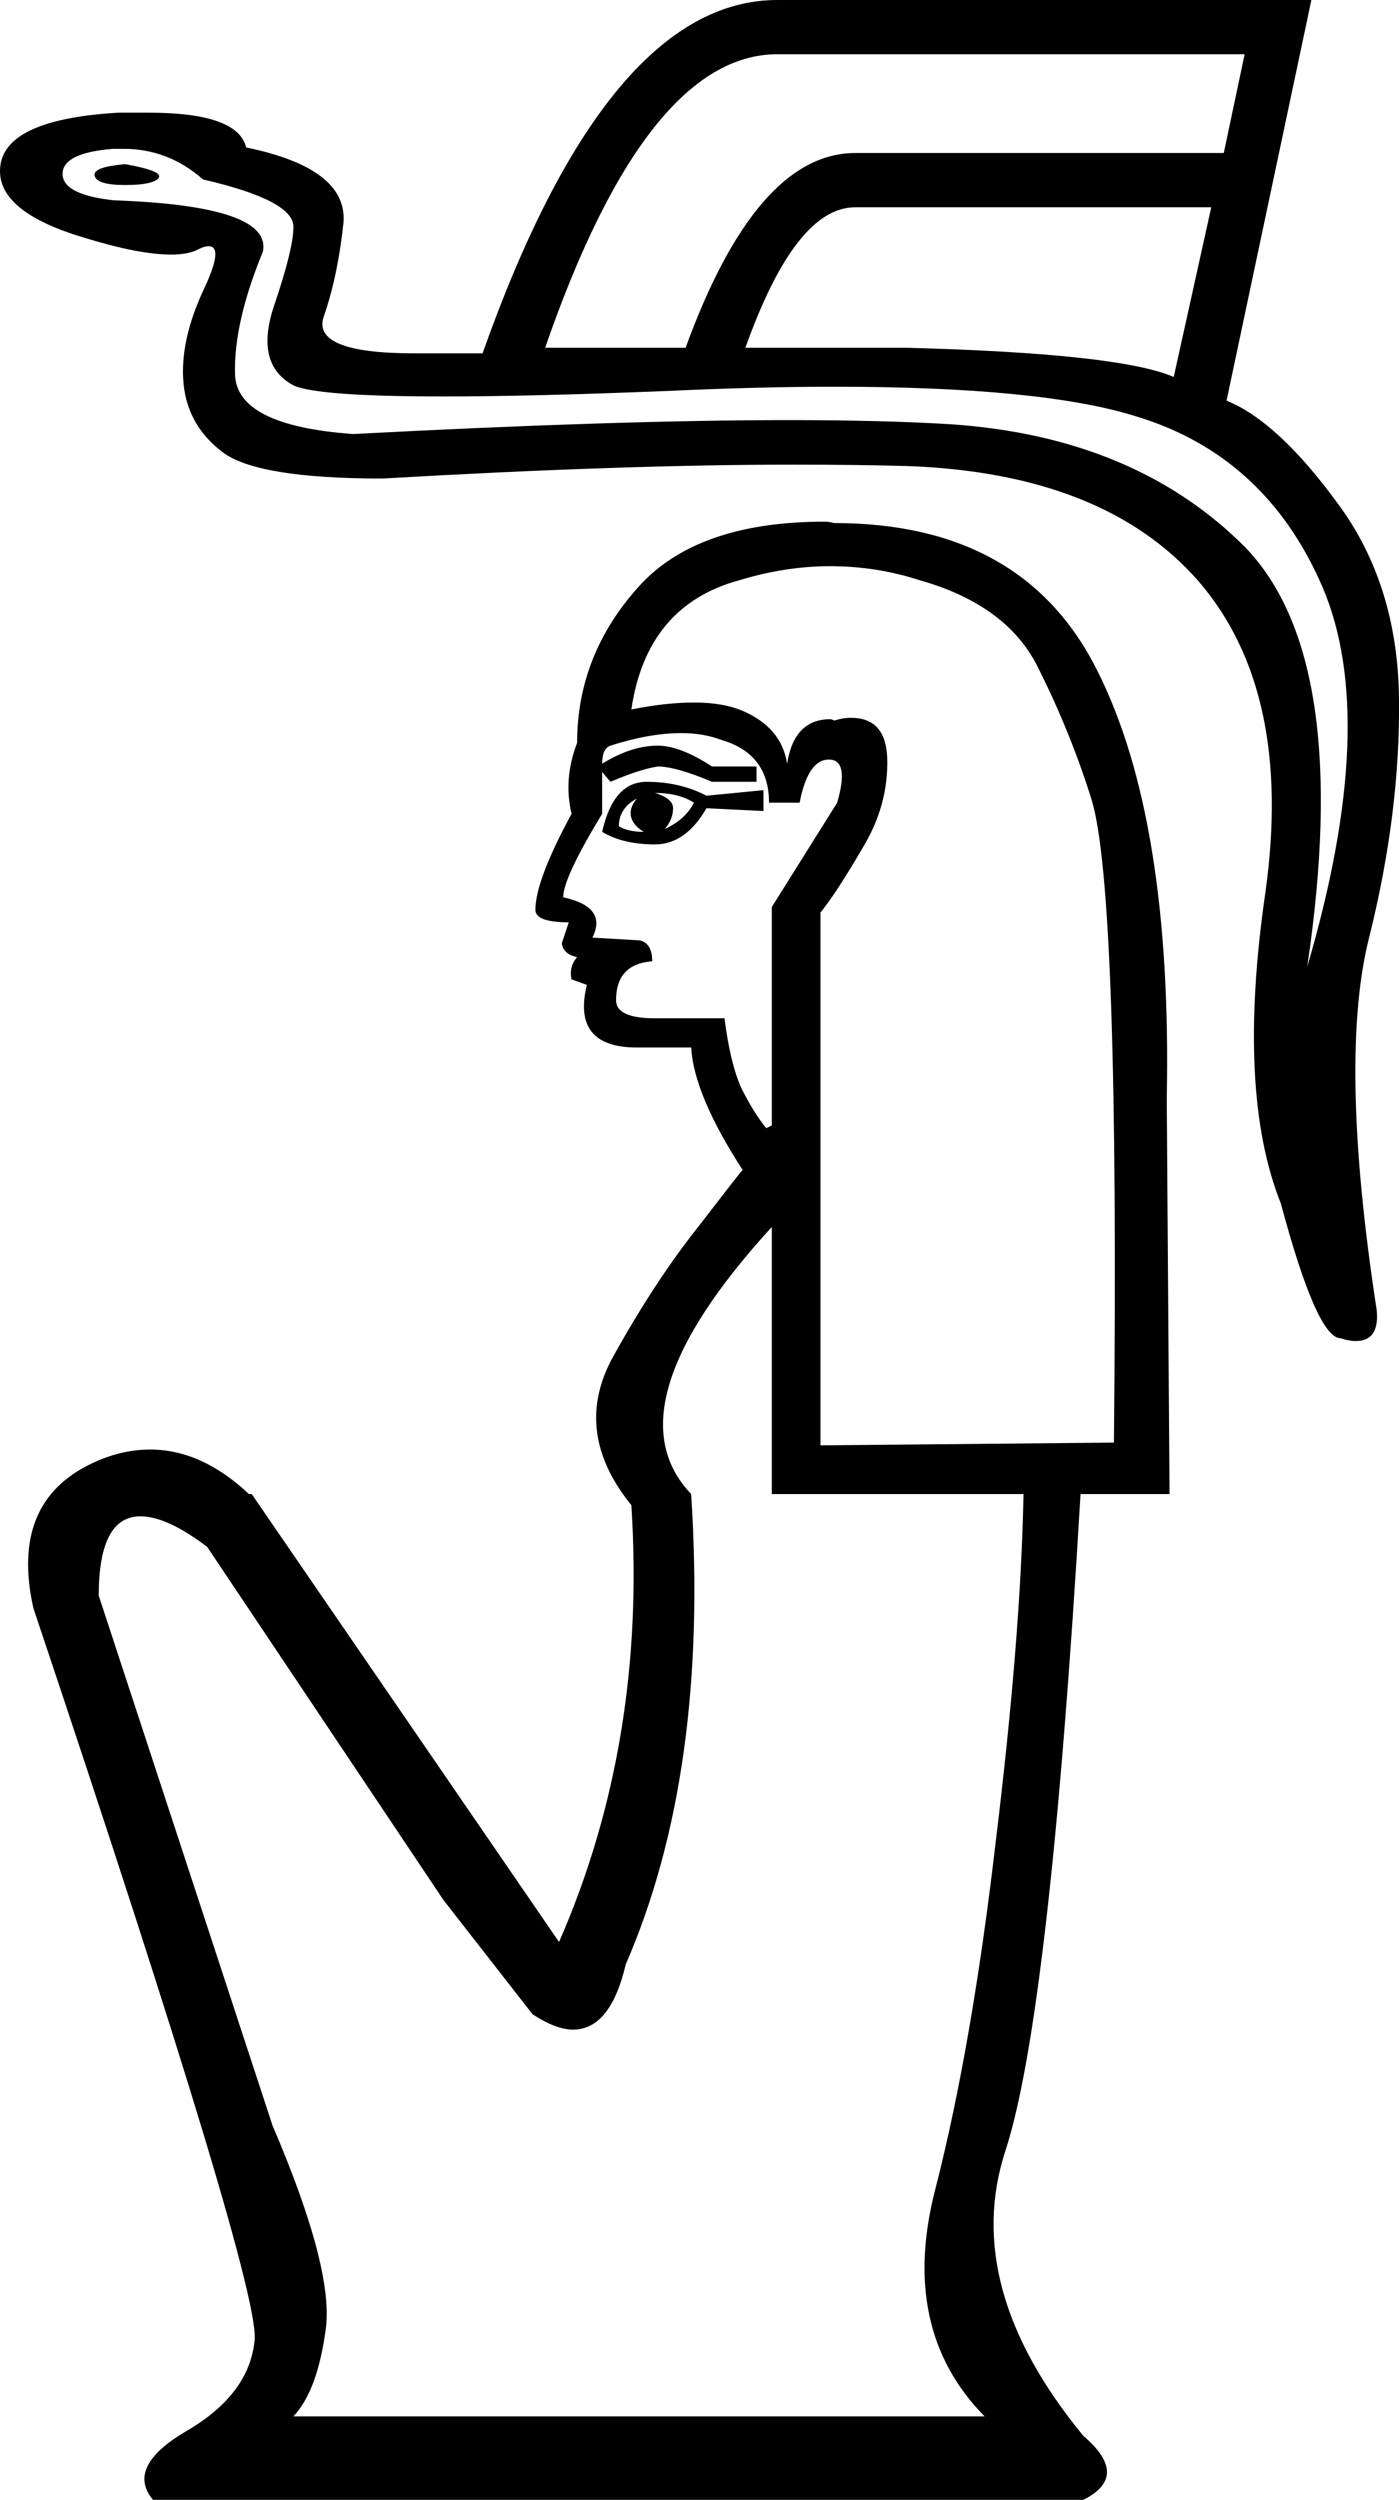 <?xml version='1.0' encoding ='UTF-8' standalone='no'?>
<svg width='10.06' height='17.97' xmlns='http://www.w3.org/2000/svg' xmlns:xlink='http://www.w3.org/1999/xlink'  version='1.1' >
<path style='fill:black; stroke:none' d=' M 0.9 1.18  Q 0.67 1.2 0.68 1.26  Q 0.69 1.33 0.9 1.33  Q 1.1 1.33 1.14 1.28  Q 1.18 1.23 0.9 1.18  Z  M 8.95 0.39  L 8.8 1.1  L 6.15 1.1  Q 5.44 1.1 4.93 2.5  L 3.92 2.5  Q 4.65 0.39 5.59 0.39  Z  M 8.71 1.49  L 8.44 2.71  Q 8.05 2.54 6.52 2.5  L 5.36 2.5  Q 5.72 1.49 6.15 1.49  Z  M 4.71 5.7  Q 4.88 5.7 4.99 5.77  Q 4.93 5.89 4.78 5.96  Q 4.84 5.89 4.84 5.81  Q 4.84 5.74 4.71 5.7  Z  M 4.58 5.74  Q 4.52 5.81 4.54 5.88  Q 4.56 5.94 4.63 5.98  Q 4.52 5.98 4.45 5.94  Q 4.45 5.81 4.58 5.74  Z  M 4.65 5.62  Q 4.41 5.62 4.33 5.98  Q 4.48 6.07 4.71 6.07  Q 4.93 6.07 5.08 5.81  L 5.49 5.83  L 5.49 5.68  L 5.08 5.72  Q 4.89 5.62 4.65 5.62  Z  M 0.89 1.07  Q 1.21 1.07 1.46 1.29  Q 2.11 1.44 2.11 1.63  Q 2.11 1.79 1.97 2.2  Q 1.83 2.62 2.11 2.77  Q 2.28 2.85 3.19 2.85  Q 3.83 2.85 4.81 2.81  Q 5.46 2.78 6 2.78  Q 7.48 2.78 8.16 2.99  Q 9.1 3.27 9.51 4.22  Q 9.92 5.18 9.4 6.95  Q 9.73 4.73 8.95 3.93  Q 8.16 3.14 6.84 3.05  Q 6.36 3.02 5.67 3.02  Q 4.44 3.02 2.54 3.12  Q 1.7 3.06 1.69 2.69  Q 1.68 2.32 1.89 1.81  Q 1.96 1.48 0.82 1.44  Q 0.45 1.4 0.45 1.25  Q 0.45 1.1 0.81 1.07  Q 0.85 1.07 0.89 1.07  Z  M 4.9 5.27  Q 5.06 5.27 5.19 5.32  Q 5.53 5.42 5.53 5.77  L 5.75 5.77  Q 5.81 5.46 5.96 5.46  Q 6.11 5.46 6.02 5.77  L 5.55 6.52  L 5.55 8.09  L 5.51 8.11  Q 5.42 8 5.33 7.82  Q 5.25 7.64 5.21 7.32  L 4.71 7.32  Q 4.43 7.32 4.43 7.19  Q 4.43 6.93 4.69 6.91  Q 4.69 6.78 4.6 6.76  L 4.26 6.74  Q 4.37 6.52 4.05 6.45  Q 4.05 6.31 4.33 5.85  L 4.33 5.55  L 4.39 5.62  Q 4.6 5.53 4.73 5.51  Q 4.86 5.51 5.12 5.62  L 5.44 5.62  L 5.44 5.51  L 5.12 5.51  Q 4.89 5.36 4.73 5.36  Q 4.54 5.36 4.33 5.49  Q 4.33 5.38 4.39 5.36  Q 4.67 5.27 4.9 5.27  Z  M 5.59 0  Q 4.37 0 3.47 2.54  L 3.08 2.54  Q 3.03 2.54 2.98 2.54  Q 2.23 2.54 2.33 2.27  Q 2.43 1.98 2.47 1.6  Q 2.5 1.21 1.77 1.06  Q 1.71 0.81 1.07 0.81  Q 0.96 0.81 0.85 0.81  Q 0 0.86 0 1.23  Q 0 1.53 0.61 1.71  Q 1 1.83 1.23 1.83  Q 1.36 1.83 1.43 1.79  Q 1.47 1.77 1.5 1.77  Q 1.61 1.77 1.47 2.07  Q 1.29 2.45 1.32 2.76  Q 1.35 3.06 1.6 3.25  Q 1.85 3.44 2.75 3.44  Q 4.48 3.34 5.71 3.34  Q 6.15 3.34 6.52 3.35  Q 7.94 3.4 8.62 4.18  Q 9.3 4.97 9.1 6.41  Q 8.89 7.85 9.21 8.65  Q 9.47 9.62 9.64 9.62  Q 9.7 9.64 9.75 9.64  Q 9.92 9.64 9.9 9.42  Q 9.62 7.6 9.85 6.72  Q 10.07 5.83 10.06 5.02  Q 10.05 4.2 9.62 3.62  Q 9.19 3.03 8.82 2.88  L 9.43 0  Z  M 5.97 4.07  Q 6.3 4.07 6.61 4.17  Q 7.25 4.35 7.47 4.81  Q 7.7 5.27 7.85 5.75  Q 8.05 6.41 8.01 10.37  L 5.9 10.39  L 5.9 6.56  Q 6.02 6.41 6.2 6.1  Q 6.39 5.79 6.38 5.45  Q 6.37 5.16 6.12 5.16  Q 6.06 5.16 6 5.18  Q 5.98 5.17 5.97 5.17  Q 5.71 5.17 5.66 5.49  Q 5.62 5.23 5.34 5.11  Q 5.2 5.05 4.99 5.05  Q 4.79 5.05 4.54 5.1  Q 4.65 4.35 5.32 4.17  Q 5.65 4.07 5.97 4.07  Z  M 5.55 8.82  L 5.55 10.74  L 7.36 10.74  Q 7.34 11.77 7.16 13.24  Q 6.99 14.7 6.73 15.72  Q 6.46 16.74 7.08 17.37  L 2.11 17.37  Q 2.28 17.19 2.34 16.76  Q 2.41 16.33 1.96 15.28  L 0.71 11.47  Q 0.71 10.9 1.01 10.9  Q 1.2 10.9 1.49 11.12  L 3.19 13.66  L 3.83 14.48  Q 4 14.59 4.12 14.59  Q 4.39 14.59 4.5 14.12  Q 5.1 12.74 4.97 10.74  Q 4.37 10.11 5.55 8.82  Z  M 5.93 3.75  Q 5.01 3.75 4.59 4.22  Q 4.15 4.71 4.15 5.34  Q 4.05 5.6 4.11 5.85  Q 3.85 6.33 3.85 6.54  Q 3.85 6.63 4.09 6.63  L 4.04 6.78  Q 4.05 6.86 4.15 6.88  Q 4.09 6.95 4.11 7.04  L 4.22 7.08  Q 4.11 7.53 4.58 7.53  Q 4.6 7.53 4.61 7.53  L 4.97 7.53  Q 4.99 7.87 5.34 8.41  Q 5.32 8.43 5.02 8.82  Q 4.71 9.21 4.41 9.75  Q 4.11 10.29 4.54 10.82  Q 4.65 12.52 4.02 13.96  L 1.81 10.74  L 1.79 10.74  Q 1.45 10.42 1.08 10.42  Q 0.87 10.42 0.66 10.52  Q 0.07 10.8 0.24 11.56  Q 1.89 16.48 1.83 16.83  Q 1.79 17.21 1.35 17.47  Q 0.9 17.73 1.1 17.97  L 7.79 17.97  Q 8.13 17.8 7.79 17.51  Q 6.91 16.44 7.23 15.46  Q 7.55 14.48 7.77 10.74  L 8.41 10.74  L 8.39 7.9  Q 8.43 5.89 7.89 4.82  Q 7.36 3.76 6 3.76  Q 5.96 3.75 5.93 3.75  Z '/></svg>
